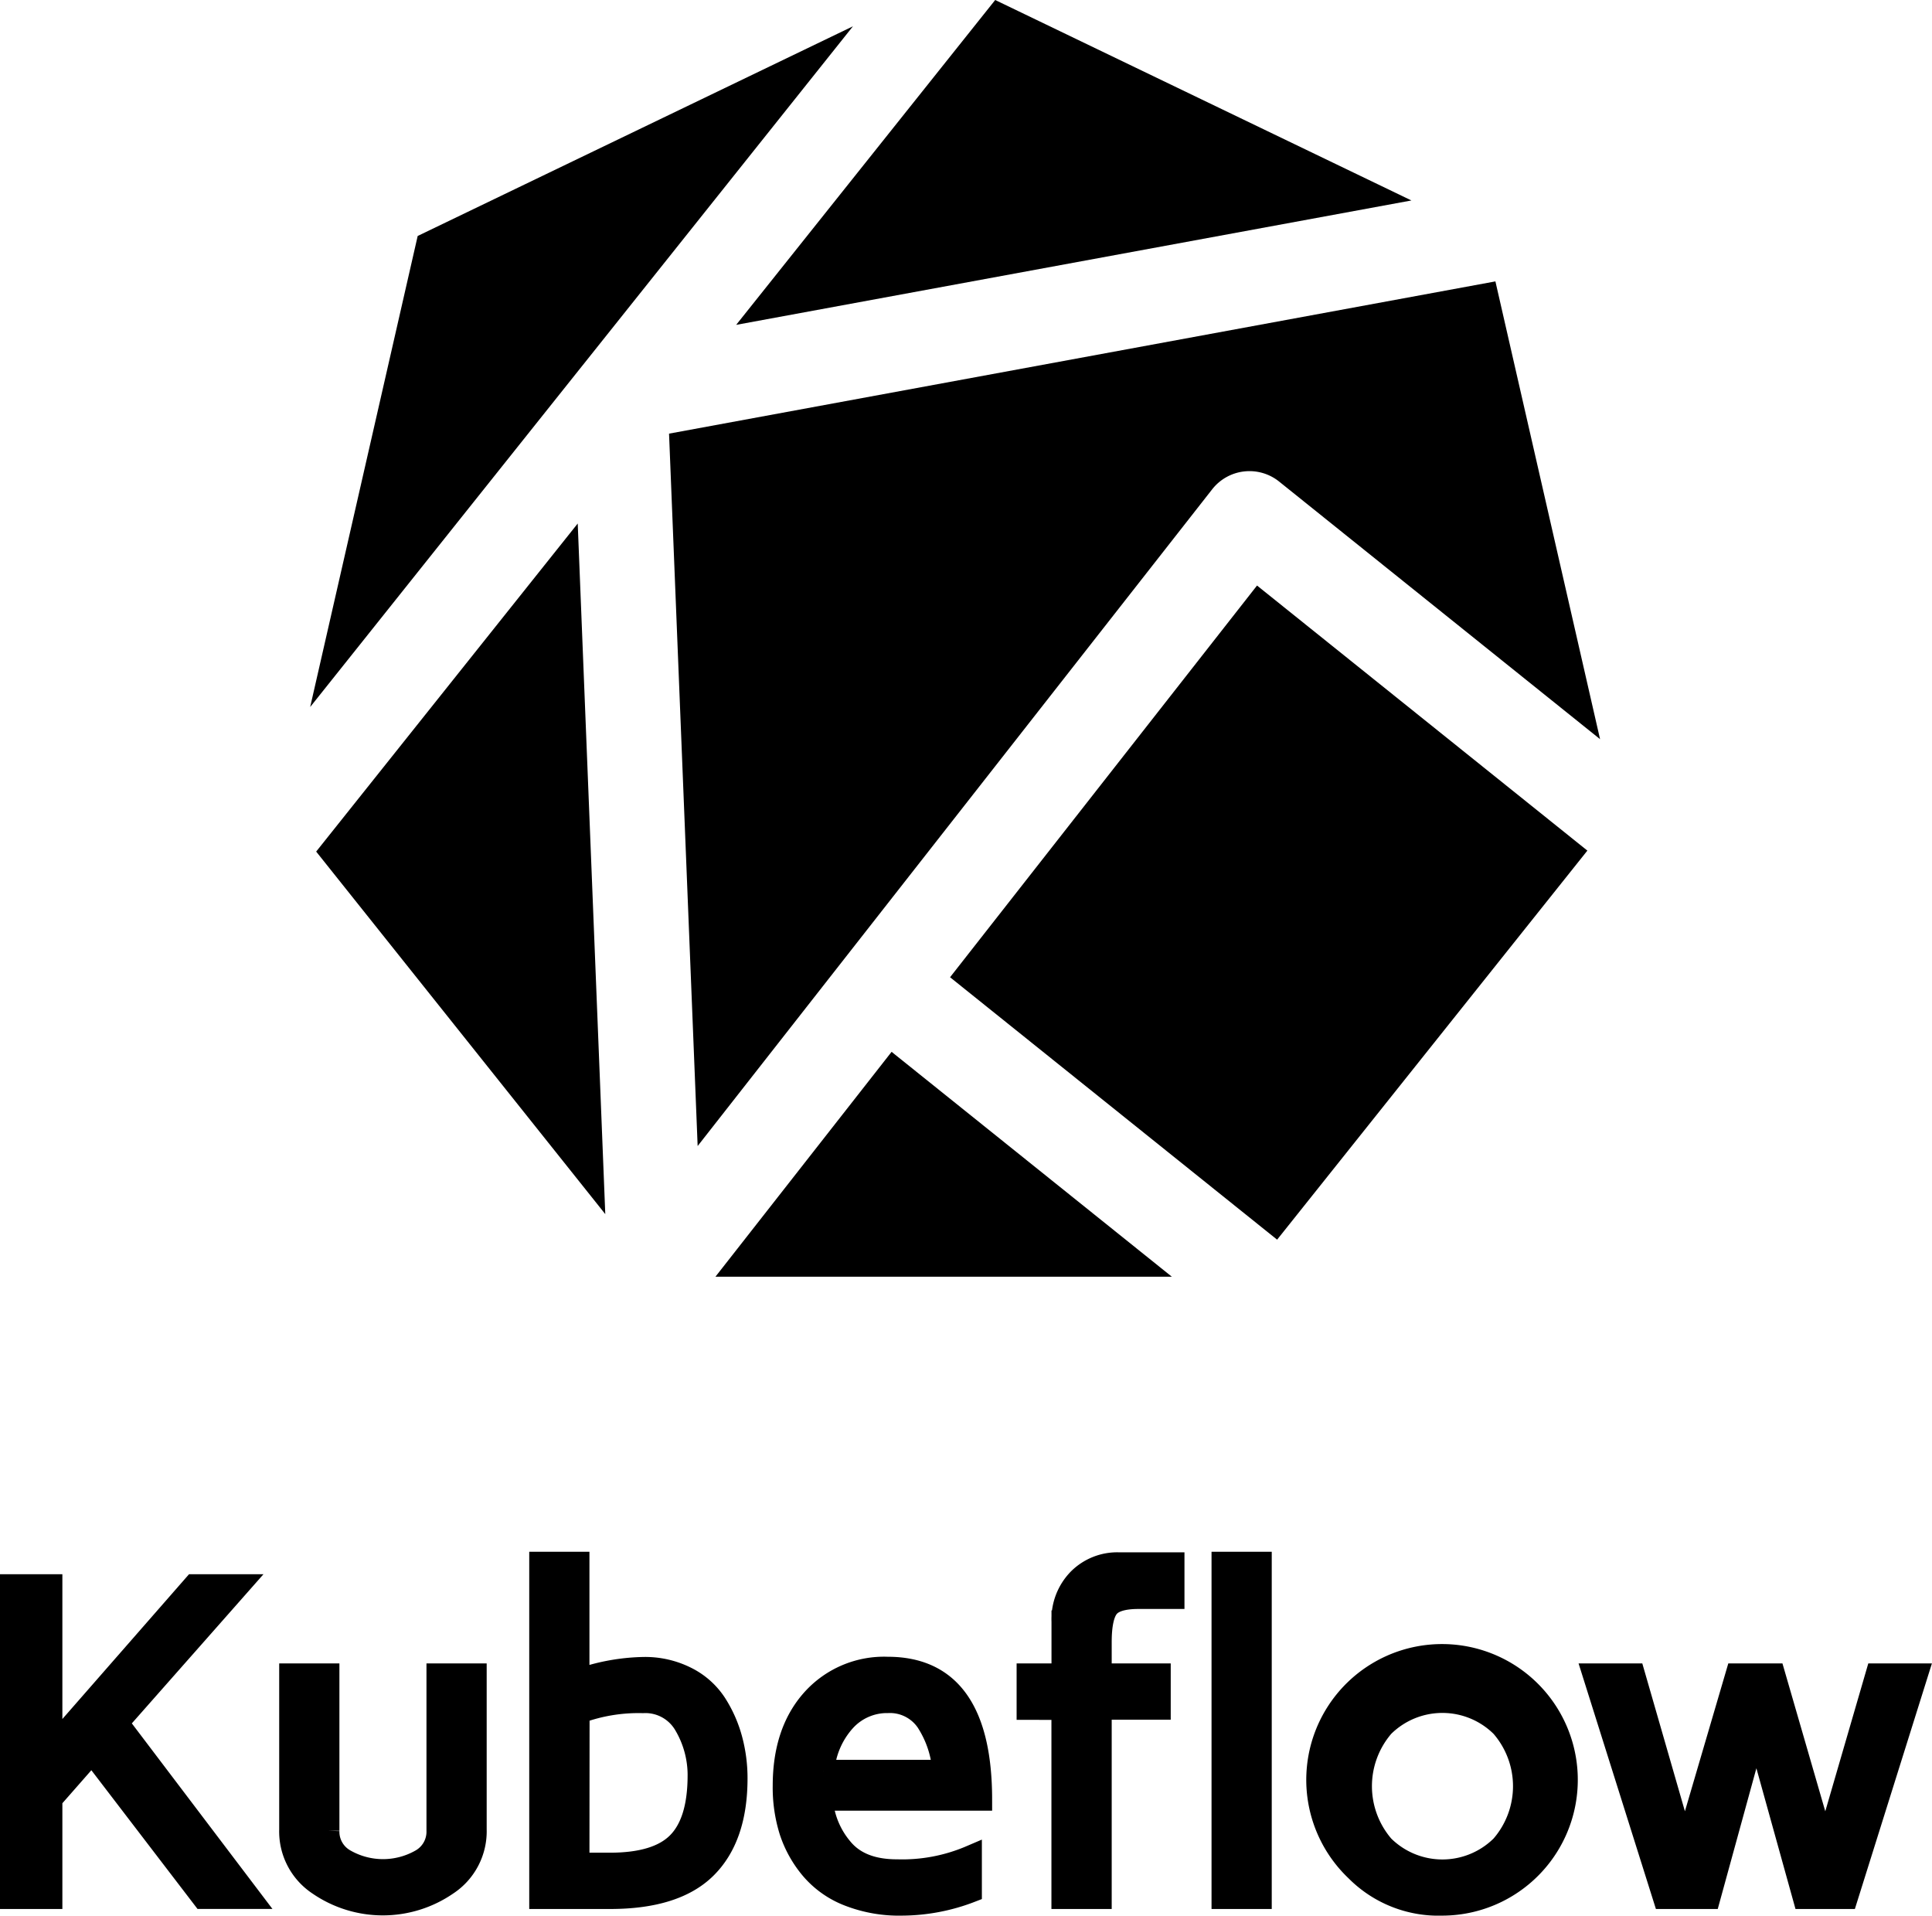 <?xml version="1.0" encoding="UTF-8"?>
<svg version="1.1" viewBox="0 0 276.93 274.55" xmlns="http://www.w3.org/2000/svg">
 <g data-name="Layer 2">
  <path d="m95.9 62.15 4.1 102.1 73.75-94.12a6.79 6.79 0 0 1 9.6-1.11l46 36.92-15-65.61z"/>
  <path d="m102.55 182.98h65.42l-40.17-32.23z"/>
  <path d="m180.18 83.92-44 56.14 46.88 37.61 44.47-55.76z"/>
  <path d="m83.56 52.3 0.01-0.01 38.69-48.52-62.39 30.05-15.41 67.51z"/>
  <path d="m45.32 122.05 41.44 51.96-3.95-98.98z"/>
  <path d="m202.31 28.73-59.66-28.73-37.13 46.56z"/>
  <g stroke="#000" stroke-miterlimit="10" stroke-width="3.2">
   <path d="m1.6 272v-44.78h5.74v23.41l20.48-23.41h6.4l-17.39 19.7 19 25.07h-6.73l-15.92-20.8-5.84 6.65v14.16zm40.02-9.79v-22.21h5.43v22.39a4.67 4.67 0 0 0 2.35 4.19 11 11 0 0 0 11 0 4.69 4.69 0 0 0 2.33-4.19v-22.39h5.43v22.19a9.08 9.08 0 0 1-4.1 7.87 16.2 16.2 0 0 1-18.37 0 9.07 9.07 0 0 1-4.07-7.85zm35.84 9.79v-48h5.43v16.81a29.29 29.29 0 0 1 9.32-1.73 13.1 13.1 0 0 1 6.2 1.41 10.71 10.71 0 0 1 4.18 3.74 18.07 18.07 0 0 1 2.23 5.06 21.26 21.26 0 0 1 0.73 5.58q0 8.43-4.38 12.79t-13.82 4.34zm5.43-4.87h4.55q6.77 0 9.72-2.95t3-9.51a14.21 14.21 0 0 0-2-7.52 6.55 6.55 0 0 0-6-3.22 24.73 24.73 0 0 0-9.25 1.54zm29.47-11.19q0-7.71 4.09-12.3a13.75 13.75 0 0 1 10.8-4.59q13.35 0 13.36 18.86h-22.82a12.3 12.3 0 0 0 2.9 7.07q2.59 3.11 7.9 3.1a24.92 24.92 0 0 0 10.55-2v5a27.74 27.74 0 0 1-9.86 1.87 19.83 19.83 0 0 1-7.7-1.37 13.31 13.31 0 0 1-5.28-3.76 16.21 16.21 0 0 1-3-5.38 20.84 20.84 0 0 1-0.94-6.5zm5.62-2.12h17.26a14.91 14.91 0 0 0-2.37-7.12 6.44 6.44 0 0 0-5.62-2.78 8.2 8.2 0 0 0-6.21 2.72 12.07 12.07 0 0 0-3.04 7.18z"/>
   <path d="m147.32 244.89v-4.89h5v-7.59a8.14 8.14 0 0 1 2.31-6.05 7.79 7.79 0 0 1 5.69-2.28h7.86v4.92h-5c-2.21 0-3.67 0.45-4.37 1.34s-1.06 2.55-1.06 5v4.66h8.46v4.87h-8.46v27.13h-5.44v-27.1zm27.94 27.11v-48h5.43v48zm19.15-3.95a17.86 17.86 0 1 1 12.33 4.9 16.57 16.57 0 0 1-12.33-4.9zm3.84-20.65a13.16 13.16 0 0 0 0 17.2 12.07 12.07 0 0 0 17 0 13.09 13.09 0 0 0 0-17.2 12.07 12.07 0 0 0-17 0zm30.2-7.4h5.75l7.3 25.32 7.43-25.32h5.36l7.34 25.34 7.37-25.34h5.74l-10.04 32h-6.12l-6.83-24.58-6.75 24.58h-6.47z"/>
  </g>
 </g>
</svg>
